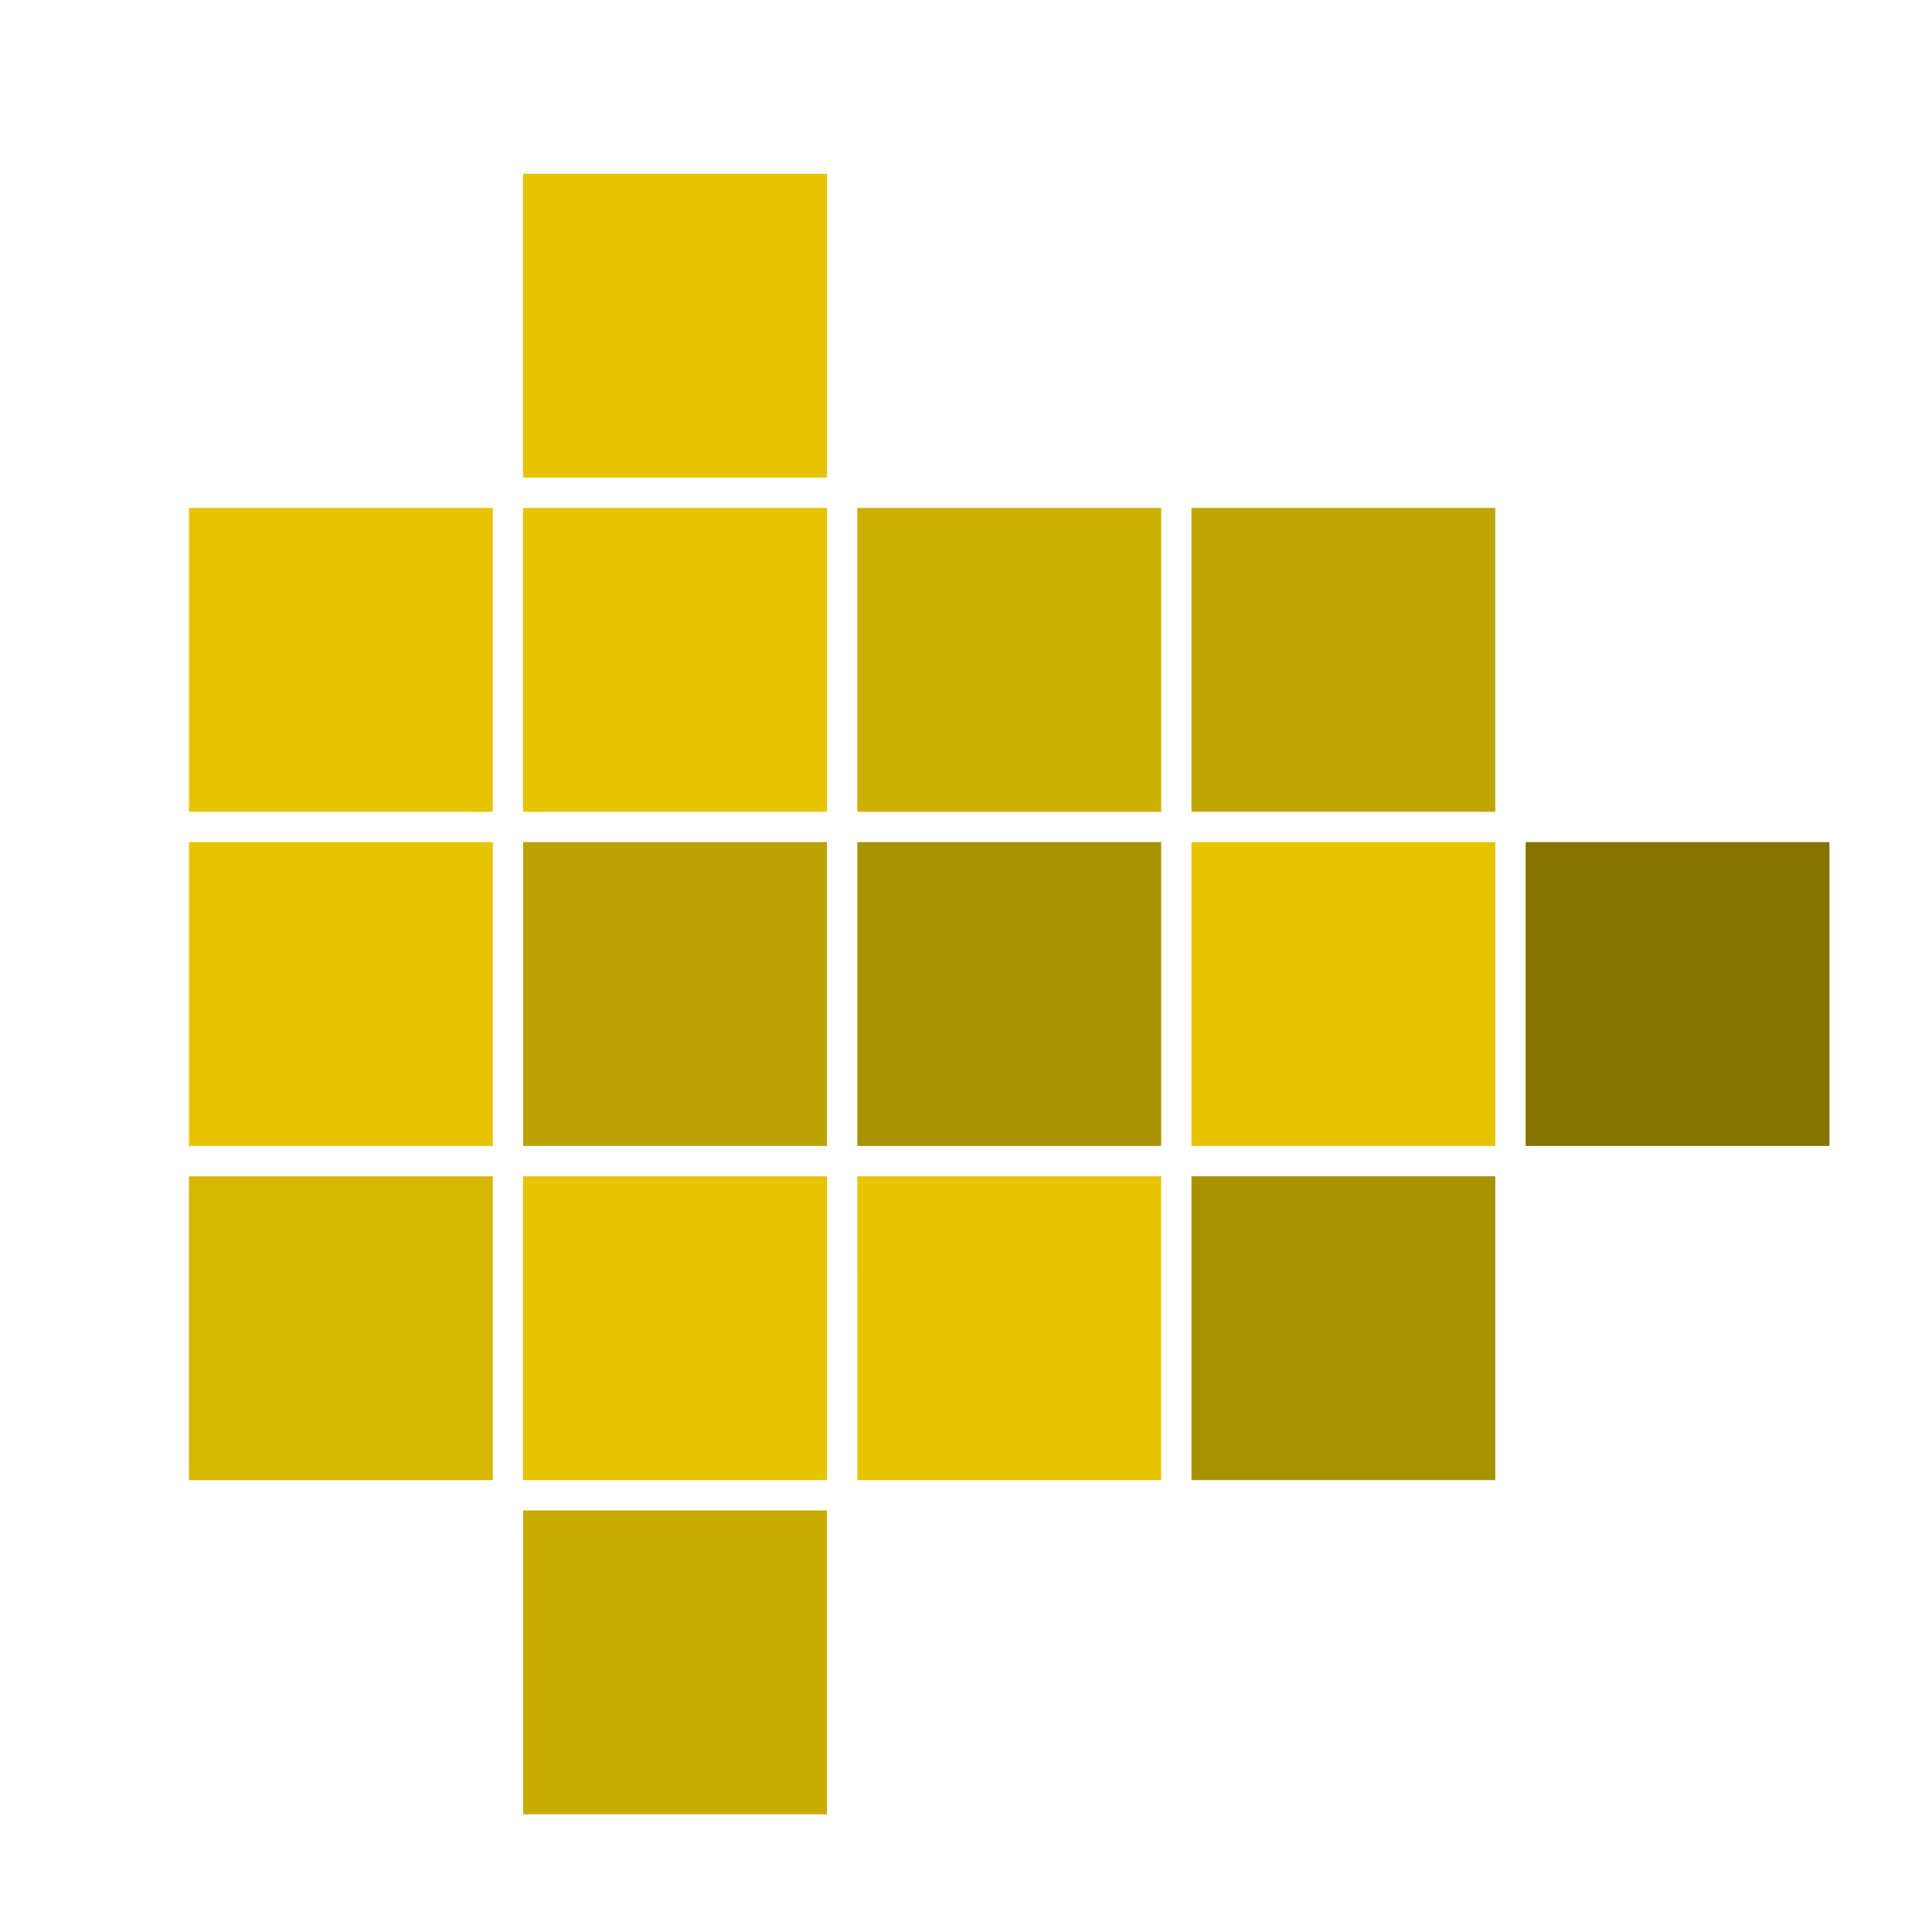 <svg xmlns="http://www.w3.org/2000/svg" viewBox="0 0 191 191"><path fill="#BCA201" d="M81.755 83.253H51.72v30.036h30.035V83.252"/><path fill="#E6C400" d="M18.683 83.253H48.72v30.036H18.682z"/><path fill="#A99200" d="M84.755 83.253h30.036v30.036H84.756z"/><path fill="#E6C400" d="M117.79 83.253h30.037v30.036H117.79z"/><path fill="#857300" d="M150.827 83.253v30.036h30.036V83.252h-30.036"/><path fill="#A99200" d="M117.79 116.29h30.037v30.035H117.79z"/><path fill="#E6C400" d="M84.755 116.29h30.036v30.035H84.756z"/><path fill="#C7AB01" d="M51.72 149.325h30.035v30.037H51.72z"/><path fill="#D5B601" d="M18.683 116.29H48.72v30.035H18.682z"/><path fill="#C1A501" d="M147.827 80.253V50.217H117.79v30.036"/><path fill="#CCAF01" d="M84.755 80.253h30.036V50.217H84.756"/><path fill="#E6C400" d="M51.72 17.18h30.035v30.037H51.72zM48.72 80.253V50.217H18.682v30.036H48.72M51.72 116.29h30.035v30.035H51.72zM51.72 50.217h30.035v30.036H51.72z"/></svg>
